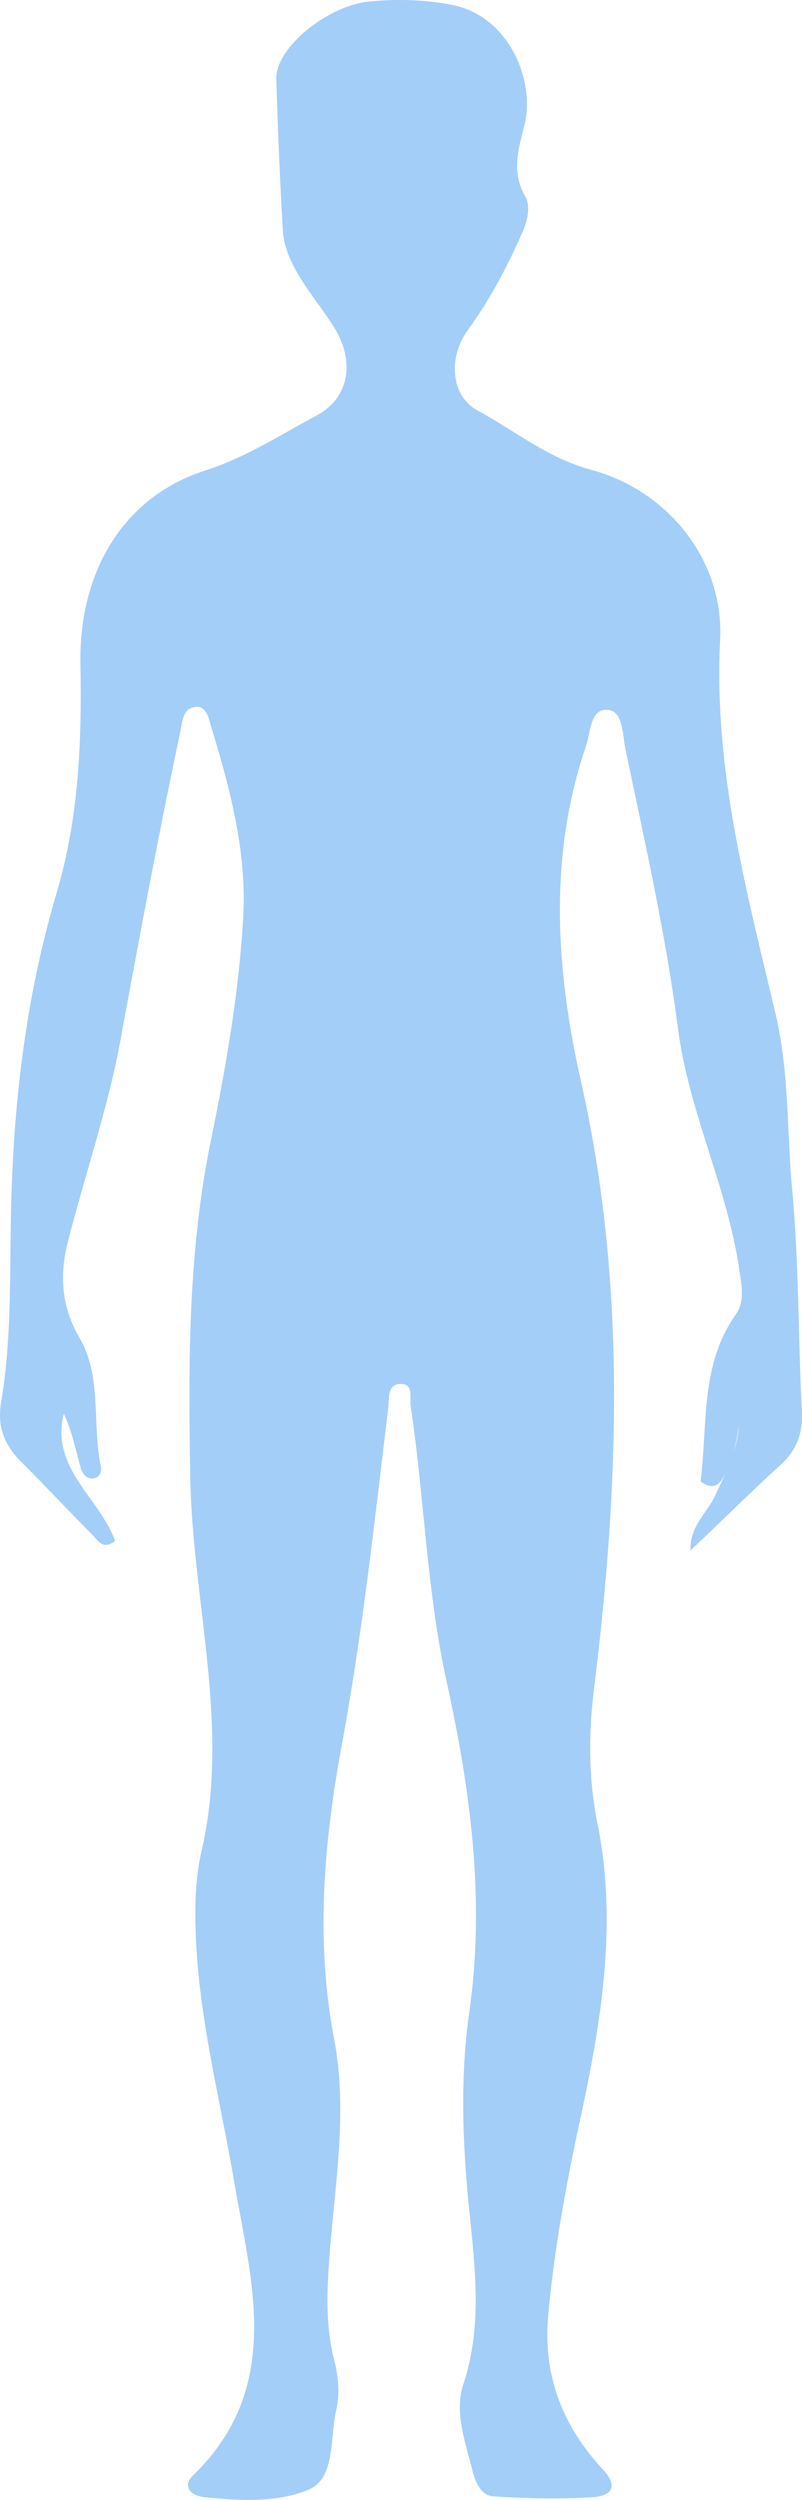 <svg width="43" height="134" viewBox="0 0 43 134" fill="none" xmlns="http://www.w3.org/2000/svg">
<path d="M37.563 79.404C37.95 76.364 37.524 73.168 39.462 70.44C39.927 69.778 39.772 68.959 39.656 68.18C39.036 63.736 36.943 59.644 36.361 55.201C35.703 50.134 34.579 45.145 33.532 40.156C33.377 39.377 33.416 38.09 32.564 38.051C31.634 37.973 31.672 39.298 31.401 40.039C29.386 46.002 29.812 52.083 31.169 58.046C33.61 68.92 33.184 79.794 31.827 90.707C31.556 93.007 31.556 95.345 32.021 97.684C33.145 103.141 32.215 108.519 31.052 113.859C30.316 117.289 29.696 120.719 29.386 124.187C29.114 127.383 30.2 130.073 32.292 132.333C33.184 133.269 32.796 133.775 31.827 133.853C30.045 133.97 28.262 133.931 26.479 133.814C25.782 133.775 25.471 133.035 25.317 132.372C24.929 130.852 24.348 129.254 24.852 127.773C26.053 124.109 25.278 120.407 25.006 116.782C24.774 113.781 24.735 110.819 25.162 107.857C26.014 101.854 25.239 96.047 23.96 90.201C22.875 85.329 22.759 80.301 22.022 75.39C21.945 74.922 22.216 74.143 21.441 74.182C20.782 74.221 20.86 74.922 20.821 75.429C20.085 81.509 19.426 87.628 18.302 93.669C17.372 98.736 16.907 103.998 17.914 109.299C18.767 113.703 17.721 118.224 17.566 122.667C17.527 123.993 17.604 125.24 17.914 126.487C18.147 127.383 18.224 128.319 18.031 129.176C17.682 130.657 17.992 132.801 16.597 133.425C14.93 134.165 12.838 134.048 10.939 133.853C10.241 133.775 9.737 133.269 10.357 132.684C15.24 127.929 13.458 122.278 12.528 116.782C11.714 112.066 10.474 107.428 10.474 102.595C10.474 101.504 10.551 100.373 10.784 99.321C12.373 92.578 10.319 85.913 10.202 79.21C10.086 73.012 10.086 66.893 11.365 60.852C12.14 57.032 12.799 53.213 13.031 49.315C13.264 45.73 12.334 42.261 11.287 38.831C11.171 38.402 11.016 37.818 10.474 37.895C9.776 37.973 9.776 38.714 9.66 39.26C8.497 44.716 7.489 50.173 6.482 55.629C5.823 59.293 4.583 62.879 3.653 66.504C3.188 68.296 3.265 70.011 4.273 71.726C5.474 73.792 4.932 76.286 5.397 78.547C5.474 78.859 5.358 79.249 4.932 79.249C4.583 79.249 4.389 78.937 4.312 78.625C4.04 77.65 3.847 76.676 3.42 75.78C2.684 78.703 5.358 80.301 6.172 82.6C5.513 83.107 5.242 82.561 4.97 82.289C3.692 81.002 2.451 79.677 1.173 78.391C0.242 77.495 -0.145 76.481 0.049 75.234C0.707 71.375 0.475 67.478 0.63 63.58C0.824 58.202 1.521 52.979 3.033 47.873C4.234 43.82 4.389 39.727 4.312 35.557C4.234 30.607 6.637 26.631 10.977 25.228C13.186 24.527 15.008 23.319 16.984 22.266C18.806 21.292 19 19.265 17.914 17.55C16.868 15.874 15.279 14.276 15.163 12.327C15.008 9.638 14.892 6.91 14.814 4.22C14.775 2.545 17.566 0.323 19.736 0.089C21.247 -0.067 22.797 -0.028 24.348 0.284C27.332 0.947 28.727 4.376 28.107 6.754C27.797 8.001 27.409 9.209 28.146 10.496C28.456 11.002 28.301 11.782 28.029 12.405C27.215 14.276 26.247 16.108 25.045 17.745C24.076 19.109 24.115 21.175 25.588 21.993C27.603 23.085 29.386 24.566 31.711 25.189C35.78 26.281 38.842 30.022 38.609 34.31C38.261 41.208 40.005 47.678 41.555 54.226C42.33 57.422 42.175 60.657 42.485 63.892C42.834 67.751 42.795 71.648 42.989 75.546C43.066 76.754 42.756 77.689 41.865 78.508C40.276 79.95 38.726 81.509 37.02 83.107C36.982 81.821 37.873 81.119 38.299 80.262C38.881 79.015 39.539 77.767 39.617 76.403C39.501 77.183 39.346 78.04 38.997 78.781C38.726 79.287 38.454 80.067 37.563 79.404Z" fill="#A3CEF8"/>
</svg>
